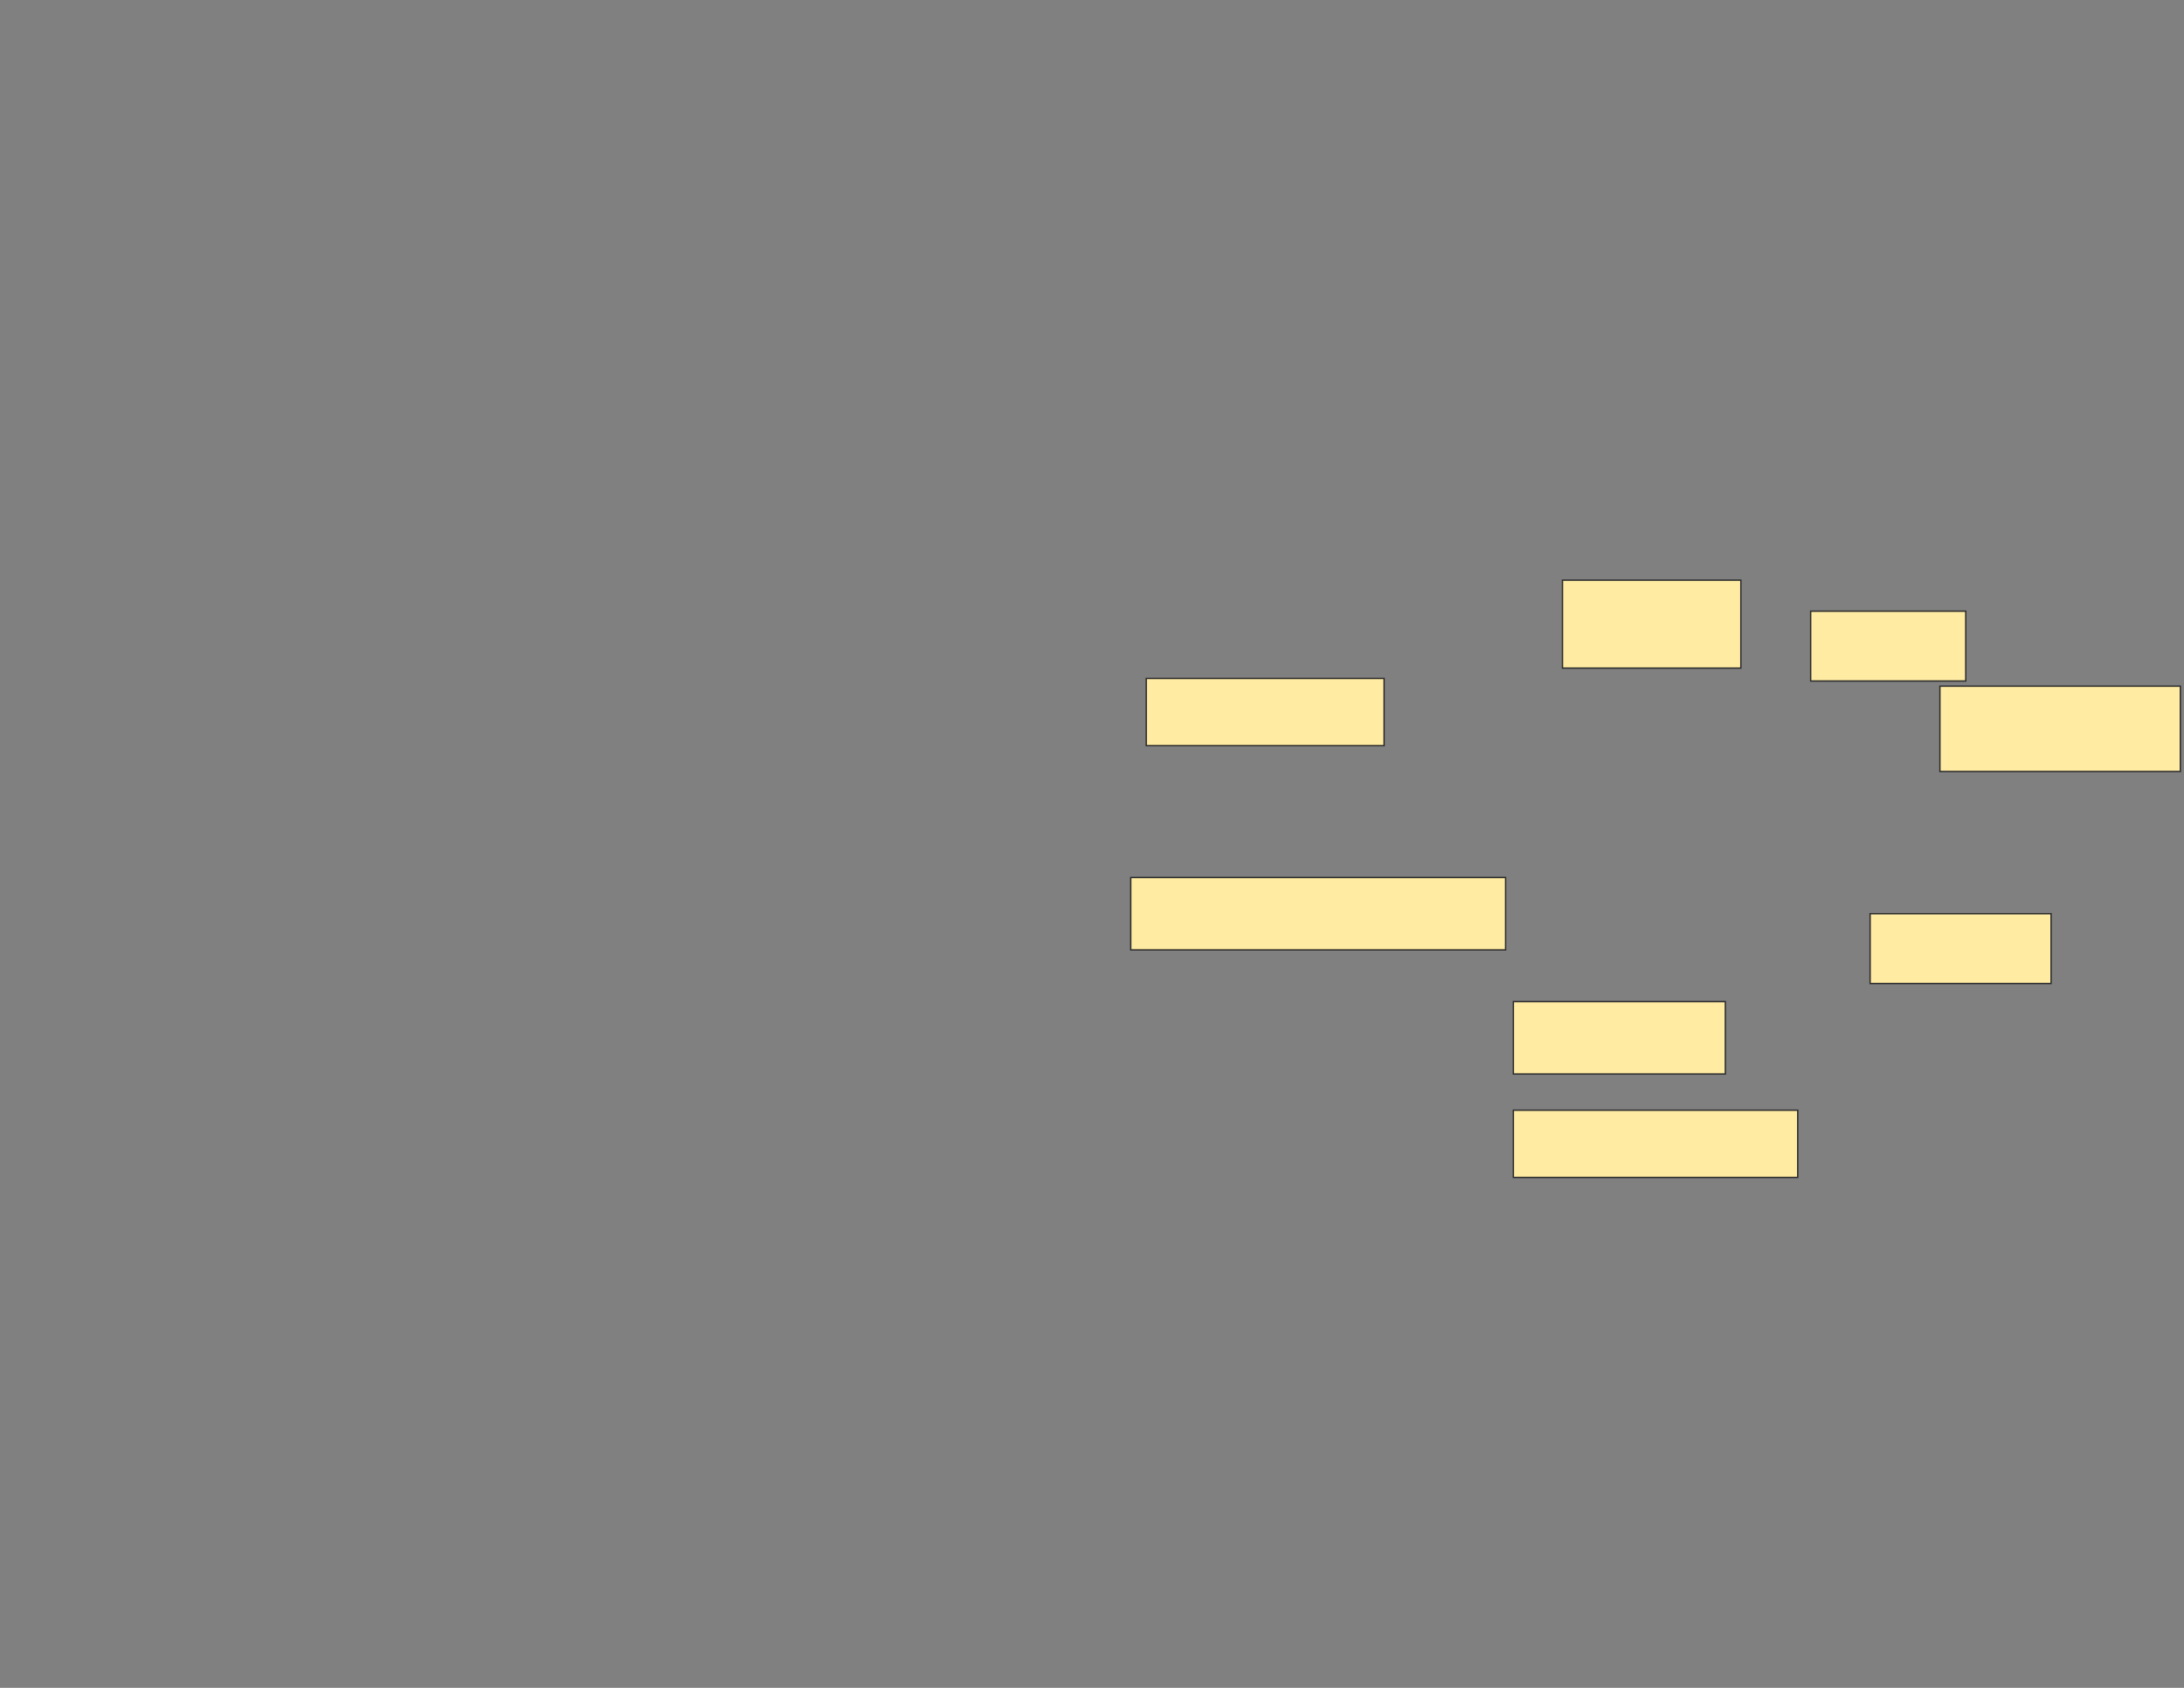 <svg xmlns="http://www.w3.org/2000/svg" width="1584" height="1224">
 <rect width="100%" height="100%" fill="#808080" stroke="none"/>
 <!-- Created with Image Occlusion Enhanced -->
 <g>
  <title>Labels</title>
 </g>
 <g>
  <title>Masks</title>
  <g id="7f6959422de3475da62572e274be6658-ao-1">
   <rect height="61.875" width="174.375" y="497.602" x="1406.977" stroke="#2D2D2D" fill="#FFEBA2"/>
   <rect height="50.625" width="112.5" y="443.227" x="1313.227" stroke="#2D2D2D" fill="#FFEBA2"/>
   <rect stroke="#2D2D2D" height="63.75" width="129.375" y="420.727" x="1133.227" fill="#FFEBA2"/>
  </g>
  <g id="7f6959422de3475da62572e274be6658-ao-2">
   <rect height="52.5" width="153.75" y="726.352" x="1097.602" stroke="#2D2D2D" fill="#FFEBA2"/>
   <rect height="48.75" width="206.25" y="805.102" x="1097.602" stroke="#2D2D2D" fill="#FFEBA2"/>
   <rect height="50.625" width="131.25" y="662.602" x="1356.352" stroke="#2D2D2D" fill="#FFEBA2"/>
  </g>
  <g id="7f6959422de3475da62572e274be6658-ao-3">
   <rect height="48.75" width="172.5" y="491.977" x="831.352" stroke="#2D2D2D" fill="#FFEBA2"/>
   <rect height="52.5" width="271.875" y="636.352" x="820.102" stroke="#2D2D2D" fill="#FFEBA2"/>
  </g>
 </g>
</svg>